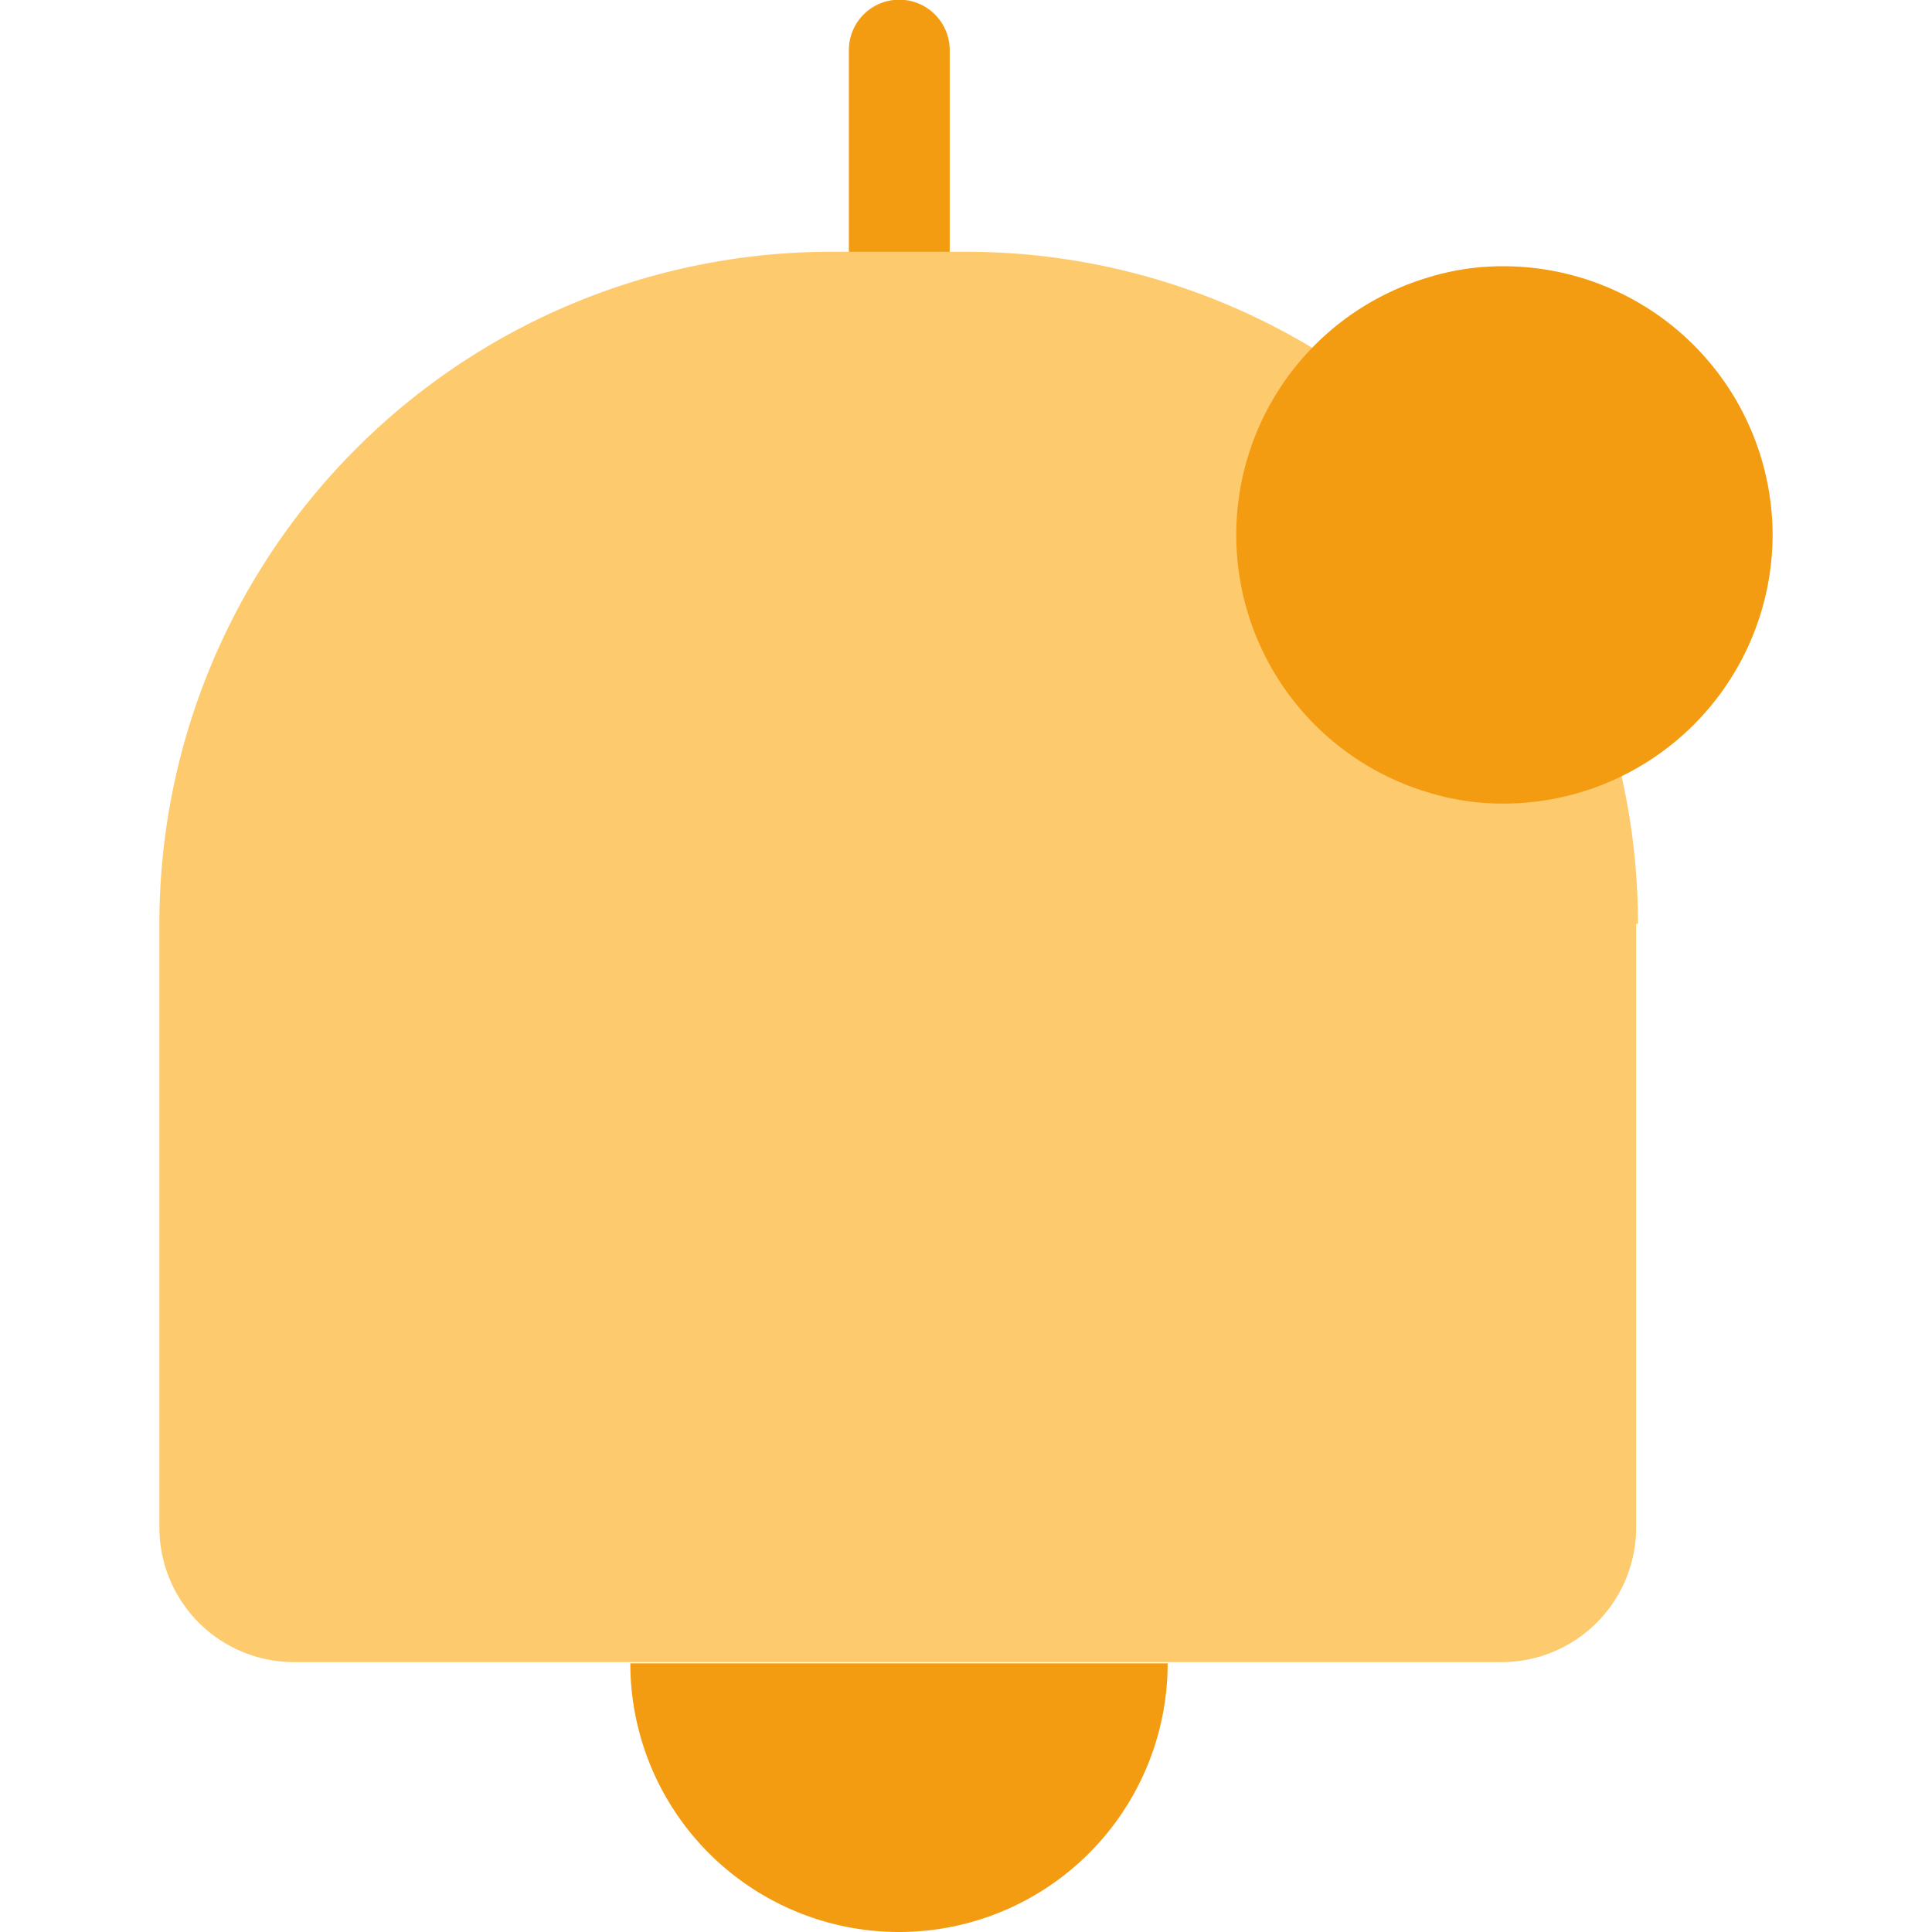 <svg xmlns="http://www.w3.org/2000/svg" data-name="Layer 1" viewBox="0 0 32 32"><path fill="#f39c12" d="M14.89,6.12a.83.83,0,0,1-.83-.83V.83a.83.83,0,1,1,1.67,0V5.29A.83.83,0,0,1,14.89,6.12Z"/><path fill="#fdcb6e" fill-rule="evenodd" d="M27.13,15.3A11.13,11.13,0,0,0,16,4.17H13.77A11.13,11.13,0,0,0,2.64,15.3v10a2.23,2.23,0,0,0,2.23,2.23h20a2.23,2.23,0,0,0,2.23-2.23v-10Z"/><path fill="#f39c12" fill-rule="evenodd" d="M19.34,27.55h-8.9A4.45,4.45,0,0,0,14.89,32h0a4.45,4.45,0,0,0,4.45-4.45Z"/><path fill="#f39c12" d="M29.36,8.86a4.46,4.46,0,0,1-4.45,4.45,4.17,4.17,0,0,1-1.27-.19,4.45,4.45,0,0,1,0-8.52,4.17,4.17,0,0,1,1.27-.19,4.46,4.46,0,0,1,4.45,4.45Z"/></svg>